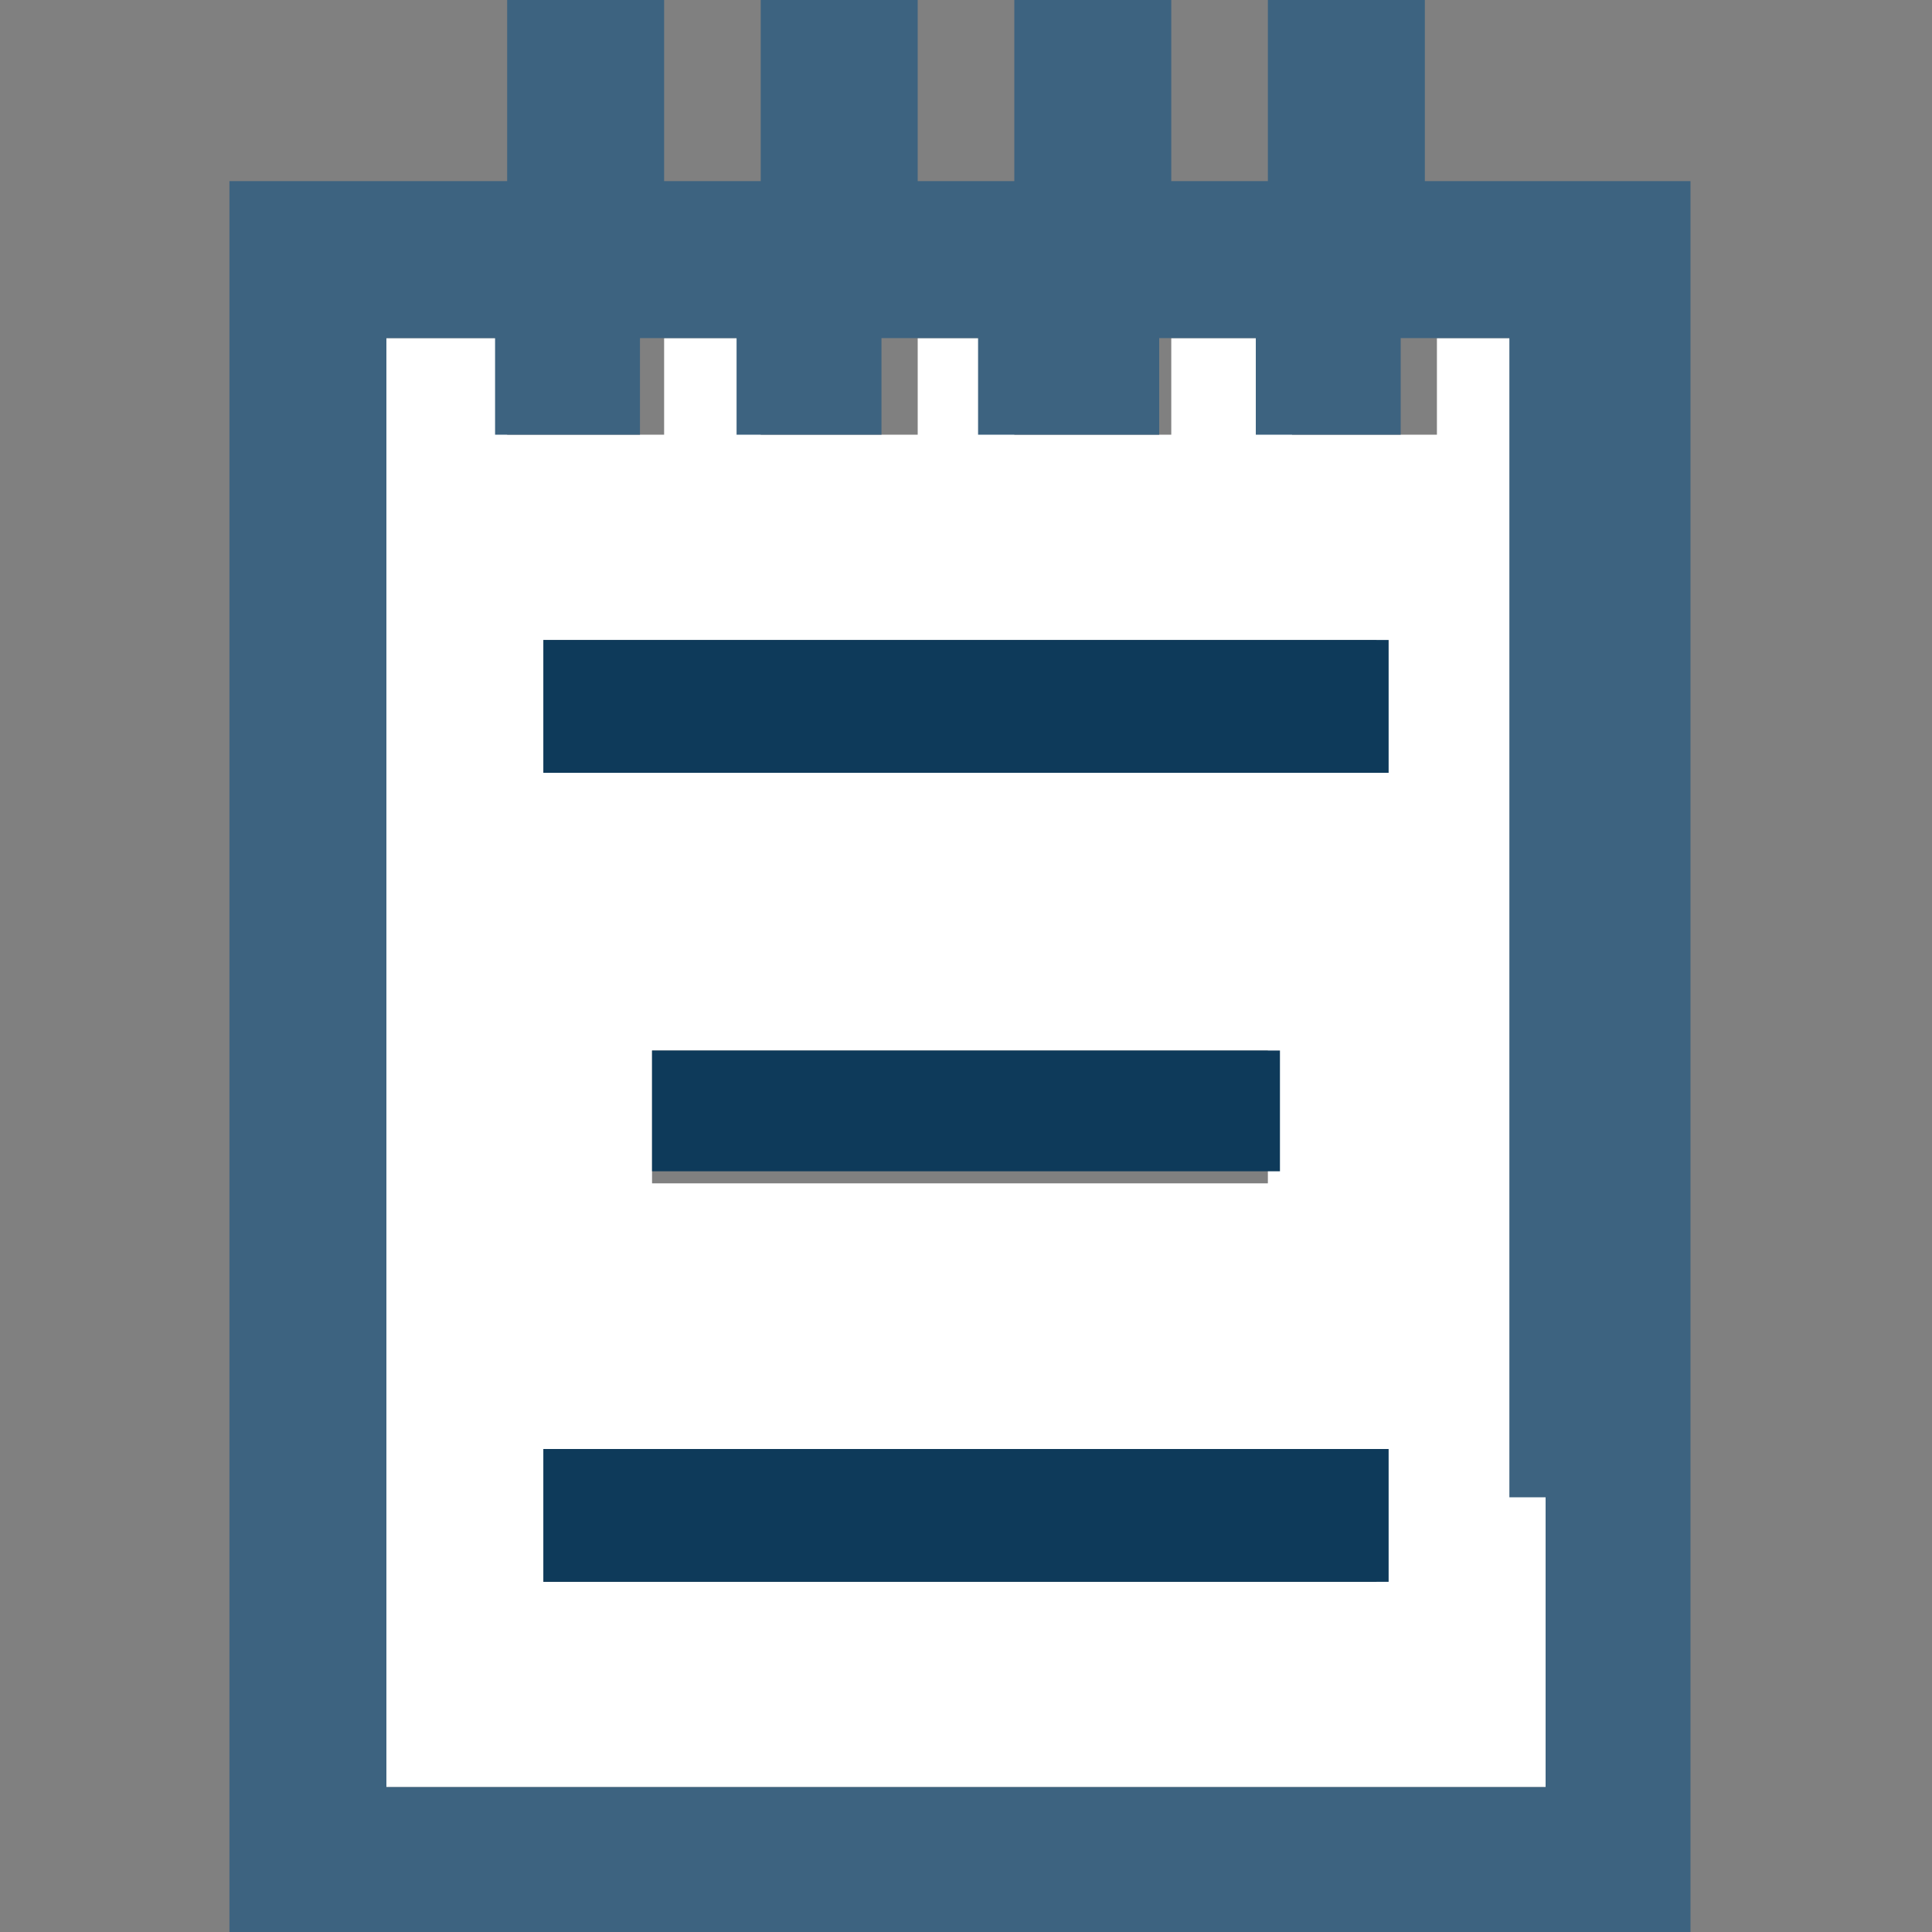 <?xml version="1.0" encoding="utf-8"?>
<!-- Generator: Adobe Illustrator 18.0.0, SVG Export Plug-In . SVG Version: 6.00 Build 0)  -->
<!DOCTYPE svg PUBLIC "-//W3C//DTD SVG 1.1//EN" "http://www.w3.org/Graphics/SVG/1.1/DTD/svg11.dtd">
<svg
    xmlns="http://www.w3.org/2000/svg"

    enable-background="new 0 0 16 16"
    viewBox="0 0 16 16"
    y="0px"
    x="0px"
    height="16px"
    width="16px"
    version="1.1">
<rect x="0" y="0" width="16" height="16" fill="#808080" stroke="none"/>
<g >
	<g >
		<rect fill="none" width="16" height="16"/>
	</g>
</g>
  <g >
	<g>
		<path fill="#FFFFFF" d="M12.8,2.8h-0.9v0.8h-0.6c0,0,0,0,0,0c0,0,0,0,0,0h-0.6V2.8H9.7v0.8H9.1c0,0,0,0,0,0c0,0,0,0,0,0H8.4V3l0,0
			V2.8H7.6v0.8H7c0,0,0,0,0,0c0,0,0,0,0,0H6.3V2.8H5.5v0.8H4.8c0,0,0,0,0,0c0,0,0,0,0,0H4.2V2.8H3.2v2.4h0v7.2h0v2.4h9.6v-2.4h0V5.1
			h0V2.8z M11.5,13.1H6.9H4.6H4.5V12h0.1h2.2h4.6V13.1z M5.4,9.7V8.7h0.1h1.3h3.7v1.1H6.9H5.6H5.4z M11.5,6.4H6.9H4.6H4.5V5.3h0.1
			h2.2h4.6V6.4z"/>
    <path fill="#3D6380" d="M11.8,1.5V0h-1.3v1.5H9.7V0H8.4v0.6c0,0,0,0,0,0v0.9H7.6V0H6.3v1.5H5.5V0H4.2v1.5H1.9V16h12.1V1.5H11.8z
			 M12.8,12.4L12.8,12.4l0,2.4H3.2v-2.4h0V5.1h0V2.8h0.9v0.8h0.6c0,0,0,0,0,0c0,0,0,0,0,0h0.6V2.8h0.8v0.8h0.6c0,0,0,0,0,0
			c0,0,0,0,0,0h0.6V2.8h0.8V3l0,0v0.6H9c0,0,0,0,0,0c0,0,0,0,0,0h0.6V2.8h0.8v0.8h0.6c0,0,0,0,0,0c0,0,0,0,0,0h0.6V2.8h0.9v2.4h0
			V12.4z"/>
    <polygon fill="#0E3A5A" points="4.6,5.3 4.5,5.3 4.5,6.4 4.6,6.4 6.9,6.4 11.5,6.4 11.5,5.3 6.9,5.3 		"/>
    <polygon fill="#0E3A5A" points="10.6,9.7 10.6,8.7 6.9,8.7 5.6,8.7 5.4,8.7 5.4,9.7 5.6,9.7 6.9,9.7 		"/>
    <polygon fill="#0E3A5A" points="4.6,12 4.5,12 4.5,13.1 4.6,13.1 6.9,13.1 11.5,13.1 11.5,12 6.9,12 		"/>
	</g>
</g>
</svg>
